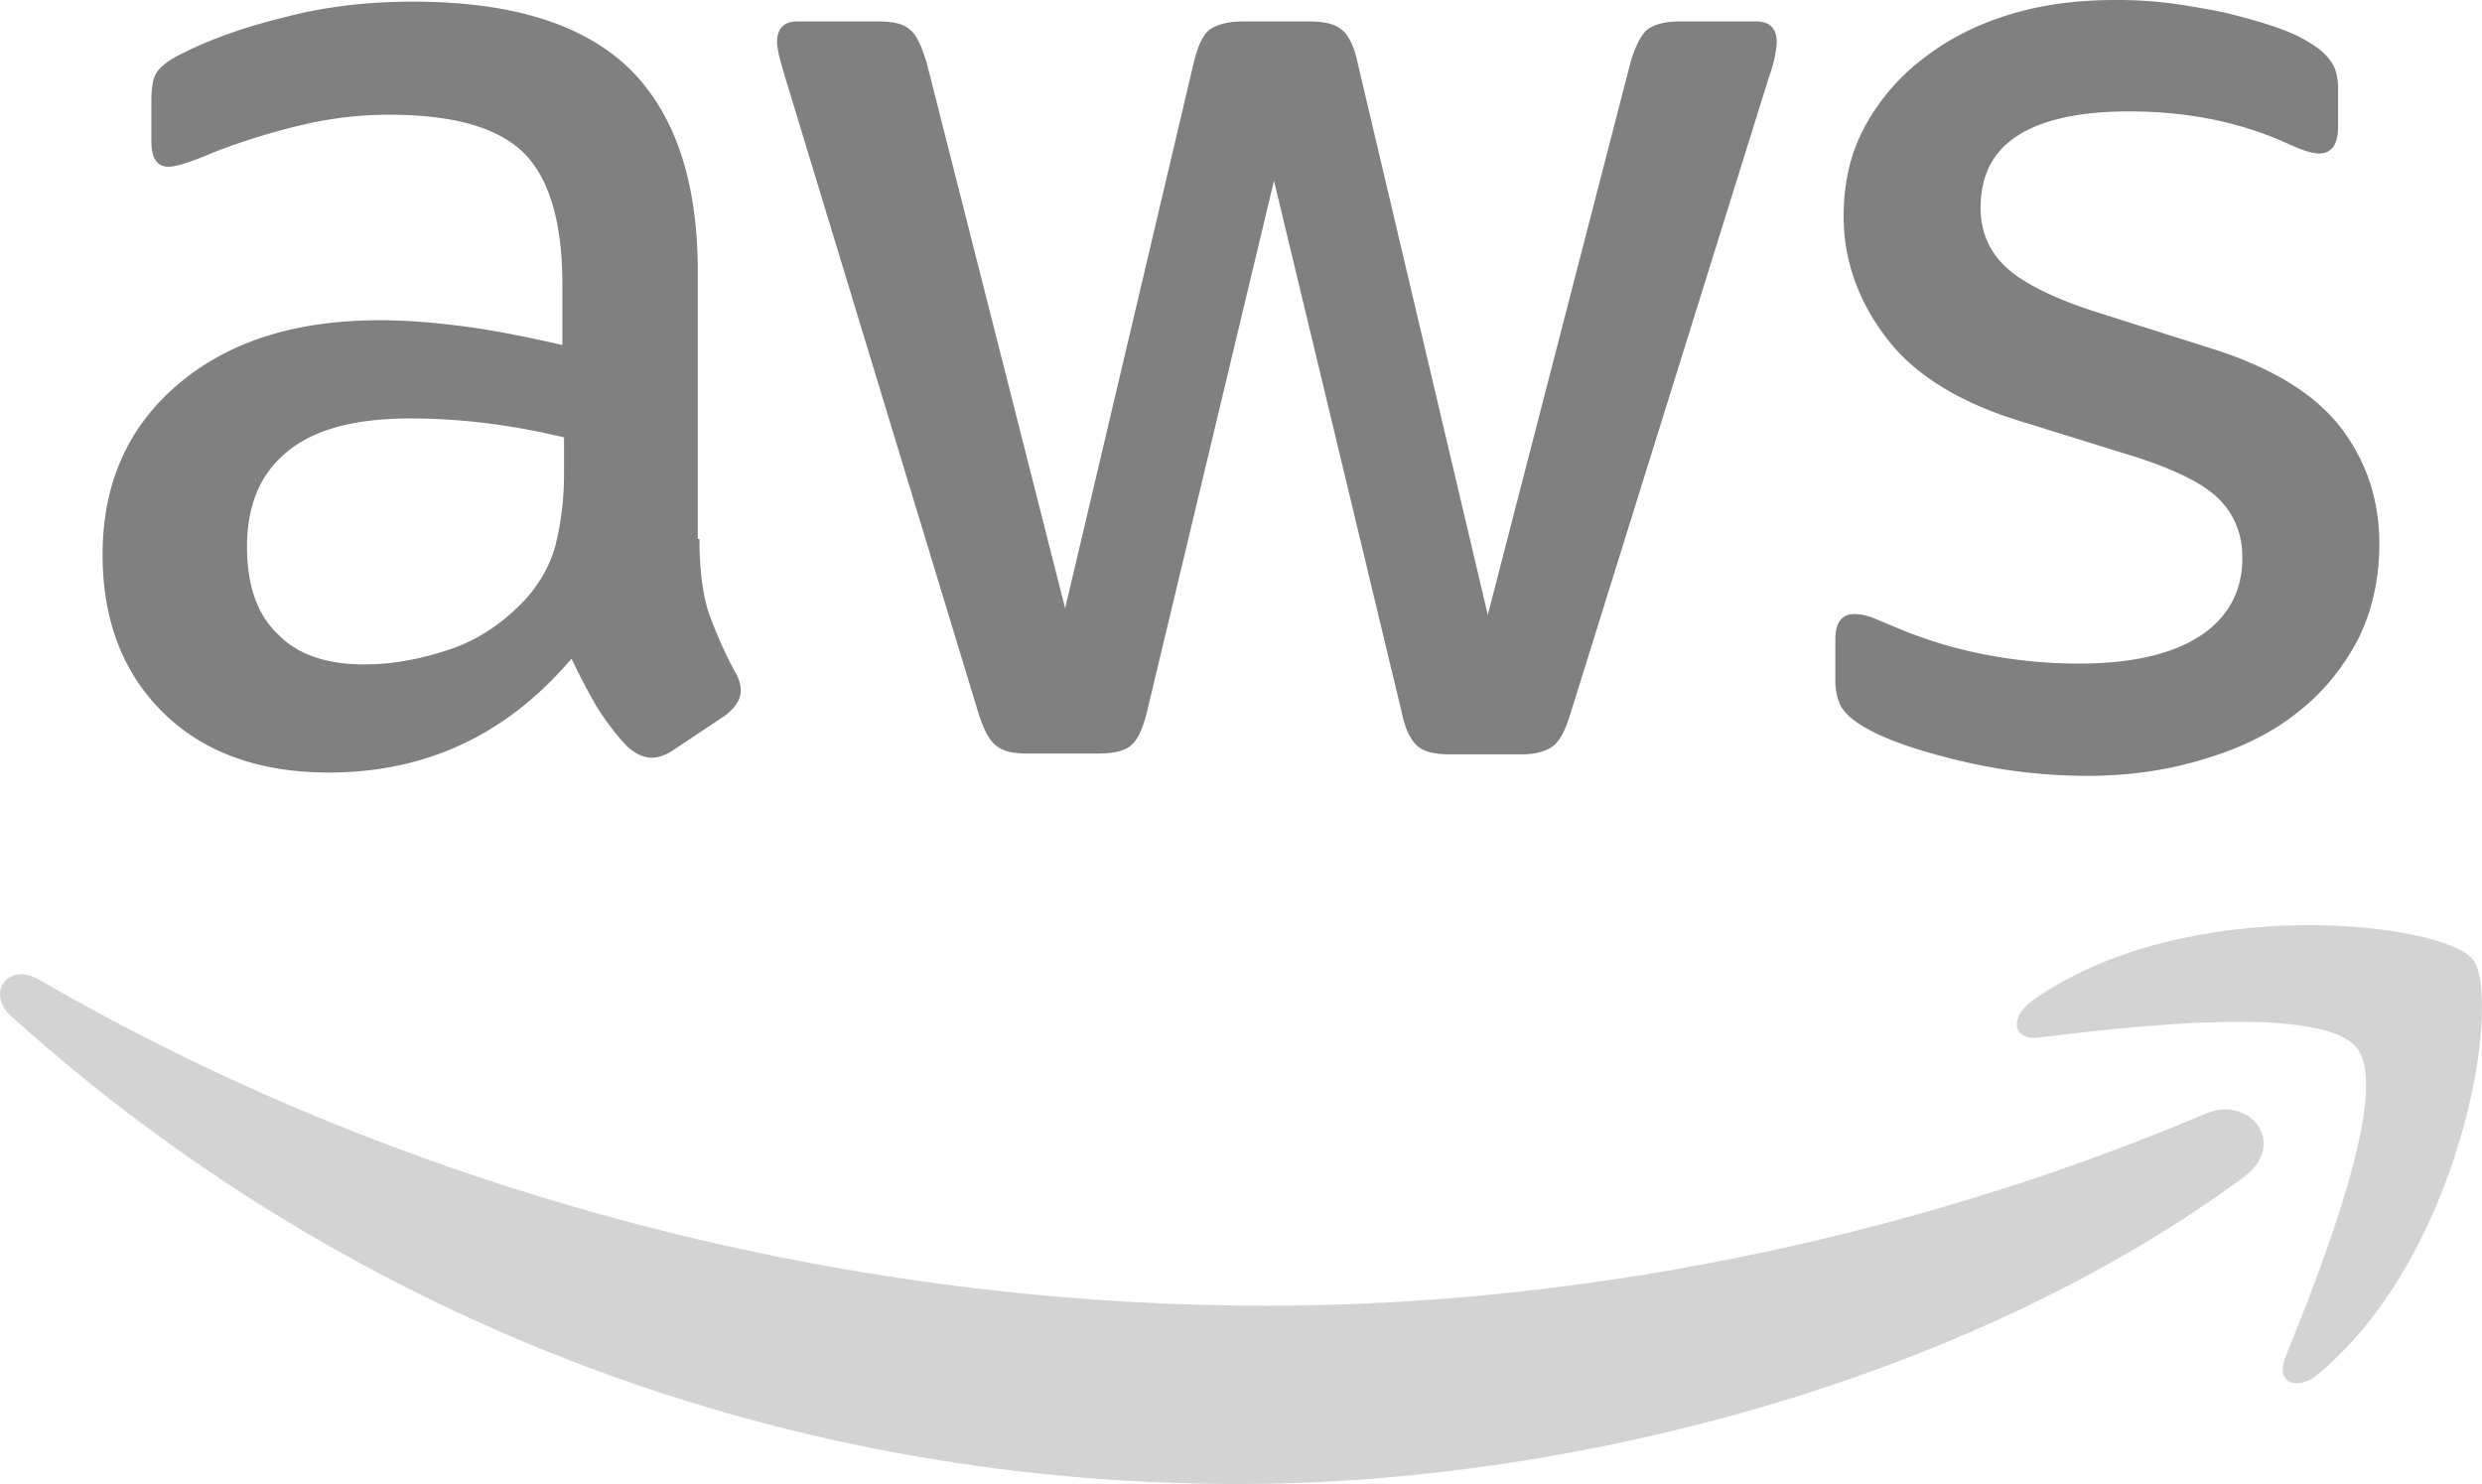 <svg id="Layer_1" data-name="Layer 1" xmlns="http://www.w3.org/2000/svg" viewBox="0 0 2449.85 1465"><defs><style>.cls-1{fill:gray;}.cls-2{fill:#d3d3d3;fill-rule:evenodd;}</style></defs><path class="cls-1" d="M712.64,532.06c0,30.15,3.26,54.59,9,72.52a434.66,434.66,0,0,0,26.07,58.66,35.48,35.48,0,0,1,5.7,18.74c0,8.15-4.89,16.3-15.48,24.45l-51.33,34.22c-7.33,4.89-14.67,7.33-21.18,7.33-8.15,0-16.3-4.07-24.45-11.41a251.7,251.7,0,0,1-29.33-38.29c-8.15-13.85-16.3-29.33-25.26-48.07Q491,762.65,346.8,762.65c-68.44,0-123-19.56-163-58.67s-60.29-91.25-60.29-156.44c0-69.26,24.44-125.48,74.14-167.85s115.7-63.55,199.63-63.55c27.7,0,56.22,2.44,86.37,6.52s61.11,10.59,93.7,17.92V281.1c0-61.92-13-105.1-38.3-130.36C513,125.48,469,113.26,406.28,113.26a370.9,370.9,0,0,0-88,10.59,648.25,648.25,0,0,0-88,27.7,233,233,0,0,1-28.52,10.59c-5.71,1.63-9.78,2.45-13,2.45-11.41,0-17.11-8.15-17.11-25.26V99.4c0-13,1.63-22.81,5.7-28.51s11.41-11.41,22.82-17.11q42.78-22,102.66-36.67C342.73,6.52,385.1,1.63,429.91,1.63c97,0,167.85,22,213.48,66C688.2,111.63,711,178.44,711,268.07v264ZM381.84,655.91c26.89,0,54.59-4.89,83.92-14.67s55.41-27.7,77.41-52.14c13-15.48,22.81-32.6,27.7-52.15S579,493.77,579,466.06V431.84a681.65,681.65,0,0,0-75-13.85,614,614,0,0,0-76.59-4.89c-54.6,0-94.52,10.59-121.41,32.59s-39.92,53-39.92,93.7c0,38.3,9.77,66.82,30.14,86.37,19.56,20.37,48.08,30.15,85.56,30.15Zm654.28,88c-14.67,0-24.45-2.45-31-8.15-6.51-4.89-12.22-16.3-17.11-31.78L796.57,74.15c-4.89-16.3-7.34-26.89-7.34-32.6,0-13,6.52-20.37,19.56-20.37h79.85c15.48,0,26.07,2.45,31.78,8.15,6.51,4.89,11.4,16.3,16.29,31.78L1073.6,600.5,1200.71,61.11c4.07-16.3,9-26.89,15.48-31.78s17.92-8.15,32.59-8.15H1314c15.48,0,26.07,2.45,32.59,8.15,6.52,4.89,12.23,16.3,15.48,31.78L1490.77,607l141-545.91c4.89-16.3,10.59-26.89,16.3-31.78,6.52-4.89,17.11-8.15,31.77-8.15h75.78c13,0,20.37,6.52,20.37,20.37,0,4.08-.82,8.15-1.63,13a115.26,115.26,0,0,1-5.7,20.37L1572.25,704.8q-7.34,24.44-17.11,31.77c-6.52,4.89-17.11,8.15-31,8.15h-70.07c-15.49,0-26.08-2.44-32.6-8.15S1409.29,720.28,1406,704L1279.74,178.44,1154.26,703.17c-4.07,16.29-9,26.89-15.48,32.59s-17.92,8.15-32.59,8.15Zm1047,22a539.07,539.07,0,0,1-125.48-14.67c-40.74-9.78-72.52-20.37-93.7-32.59-13-7.33-22-15.48-25.26-22.82A57.48,57.48,0,0,1,1833.8,673V631.47c0-17.12,6.52-25.26,18.74-25.26a46.14,46.14,0,0,1,14.67,2.44c4.89,1.63,12.22,4.89,20.37,8.15a443.43,443.43,0,0,0,89.62,28.52,489.25,489.25,0,0,0,97,9.77c51.34,0,91.26-9,119-26.88s42.37-44,42.37-77.41c0-22.81-7.33-41.55-22-57s-42.37-29.34-82.29-42.37l-118.15-36.67c-59.48-18.74-103.47-46.44-130.36-83.11C1855.8,295.77,1842,255.85,1842,213.48q0-51.34,22-90.45a209.53,209.53,0,0,1,58.66-66.81c24.45-18.74,52.15-32.59,84.74-42.37S2074.16,0,2110,0a408.18,408.18,0,0,1,54.59,3.26c18.74,2.44,35.85,5.7,53,9,16.29,4.08,31.78,8.15,46.44,13s26.08,9.78,34.22,14.66c11.41,6.52,19.56,13,24.45,20.37q7.34,9.78,7.33,26.89v38.3c0,17.11-6.52,26.07-18.74,26.07-6.52,0-17.11-3.26-31-9.78Q2210.64,110,2123.87,110c-46.45,0-83.11,7.33-108.37,22.81s-38.3,39.11-38.3,72.52c0,22.81,8.15,42.37,24.45,57.85s46.44,31,89.63,44.81L2207,344.66c58.66,18.74,101,44.81,126.29,78.22s37.48,71.7,37.48,114.07c0,35-7.33,66.81-21.18,94.52-14.67,27.7-34.23,52.14-59.48,71.7-25.26,20.37-55.41,35-90.45,45.63-36.66,11.4-75,17.11-116.51,17.11Z" transform="translate(-22.25 0)"/><path class="cls-2" d="M2237.12,1161.9c-268.06,198-657.54,303.1-992.42,303.1-469.32,0-892.2-173.55-1211.6-462-25.25-22.81-2.44-53.77,27.71-35.85C406.28,1167.6,832.42,1289,1273.22,1289c297.4,0,624.13-61.92,924.79-189C2242.83,1079.6,2281.12,1129.3,2237.12,1161.9Z" transform="translate(-22.25 0)"/><path class="cls-2" d="M2348.75,1034.79c-34.22-44-226.51-21.19-313.7-10.59-26.07,3.26-30.14-19.56-6.51-36.67,153.18-107.55,404.95-76.59,434.28-40.74,29.33,36.67-8.15,288.44-151.55,409-22,18.74-43.18,9-33.41-15.48C2310.45,1259.67,2383,1078,2348.75,1034.79Z" transform="translate(-22.25 0)"/></svg>